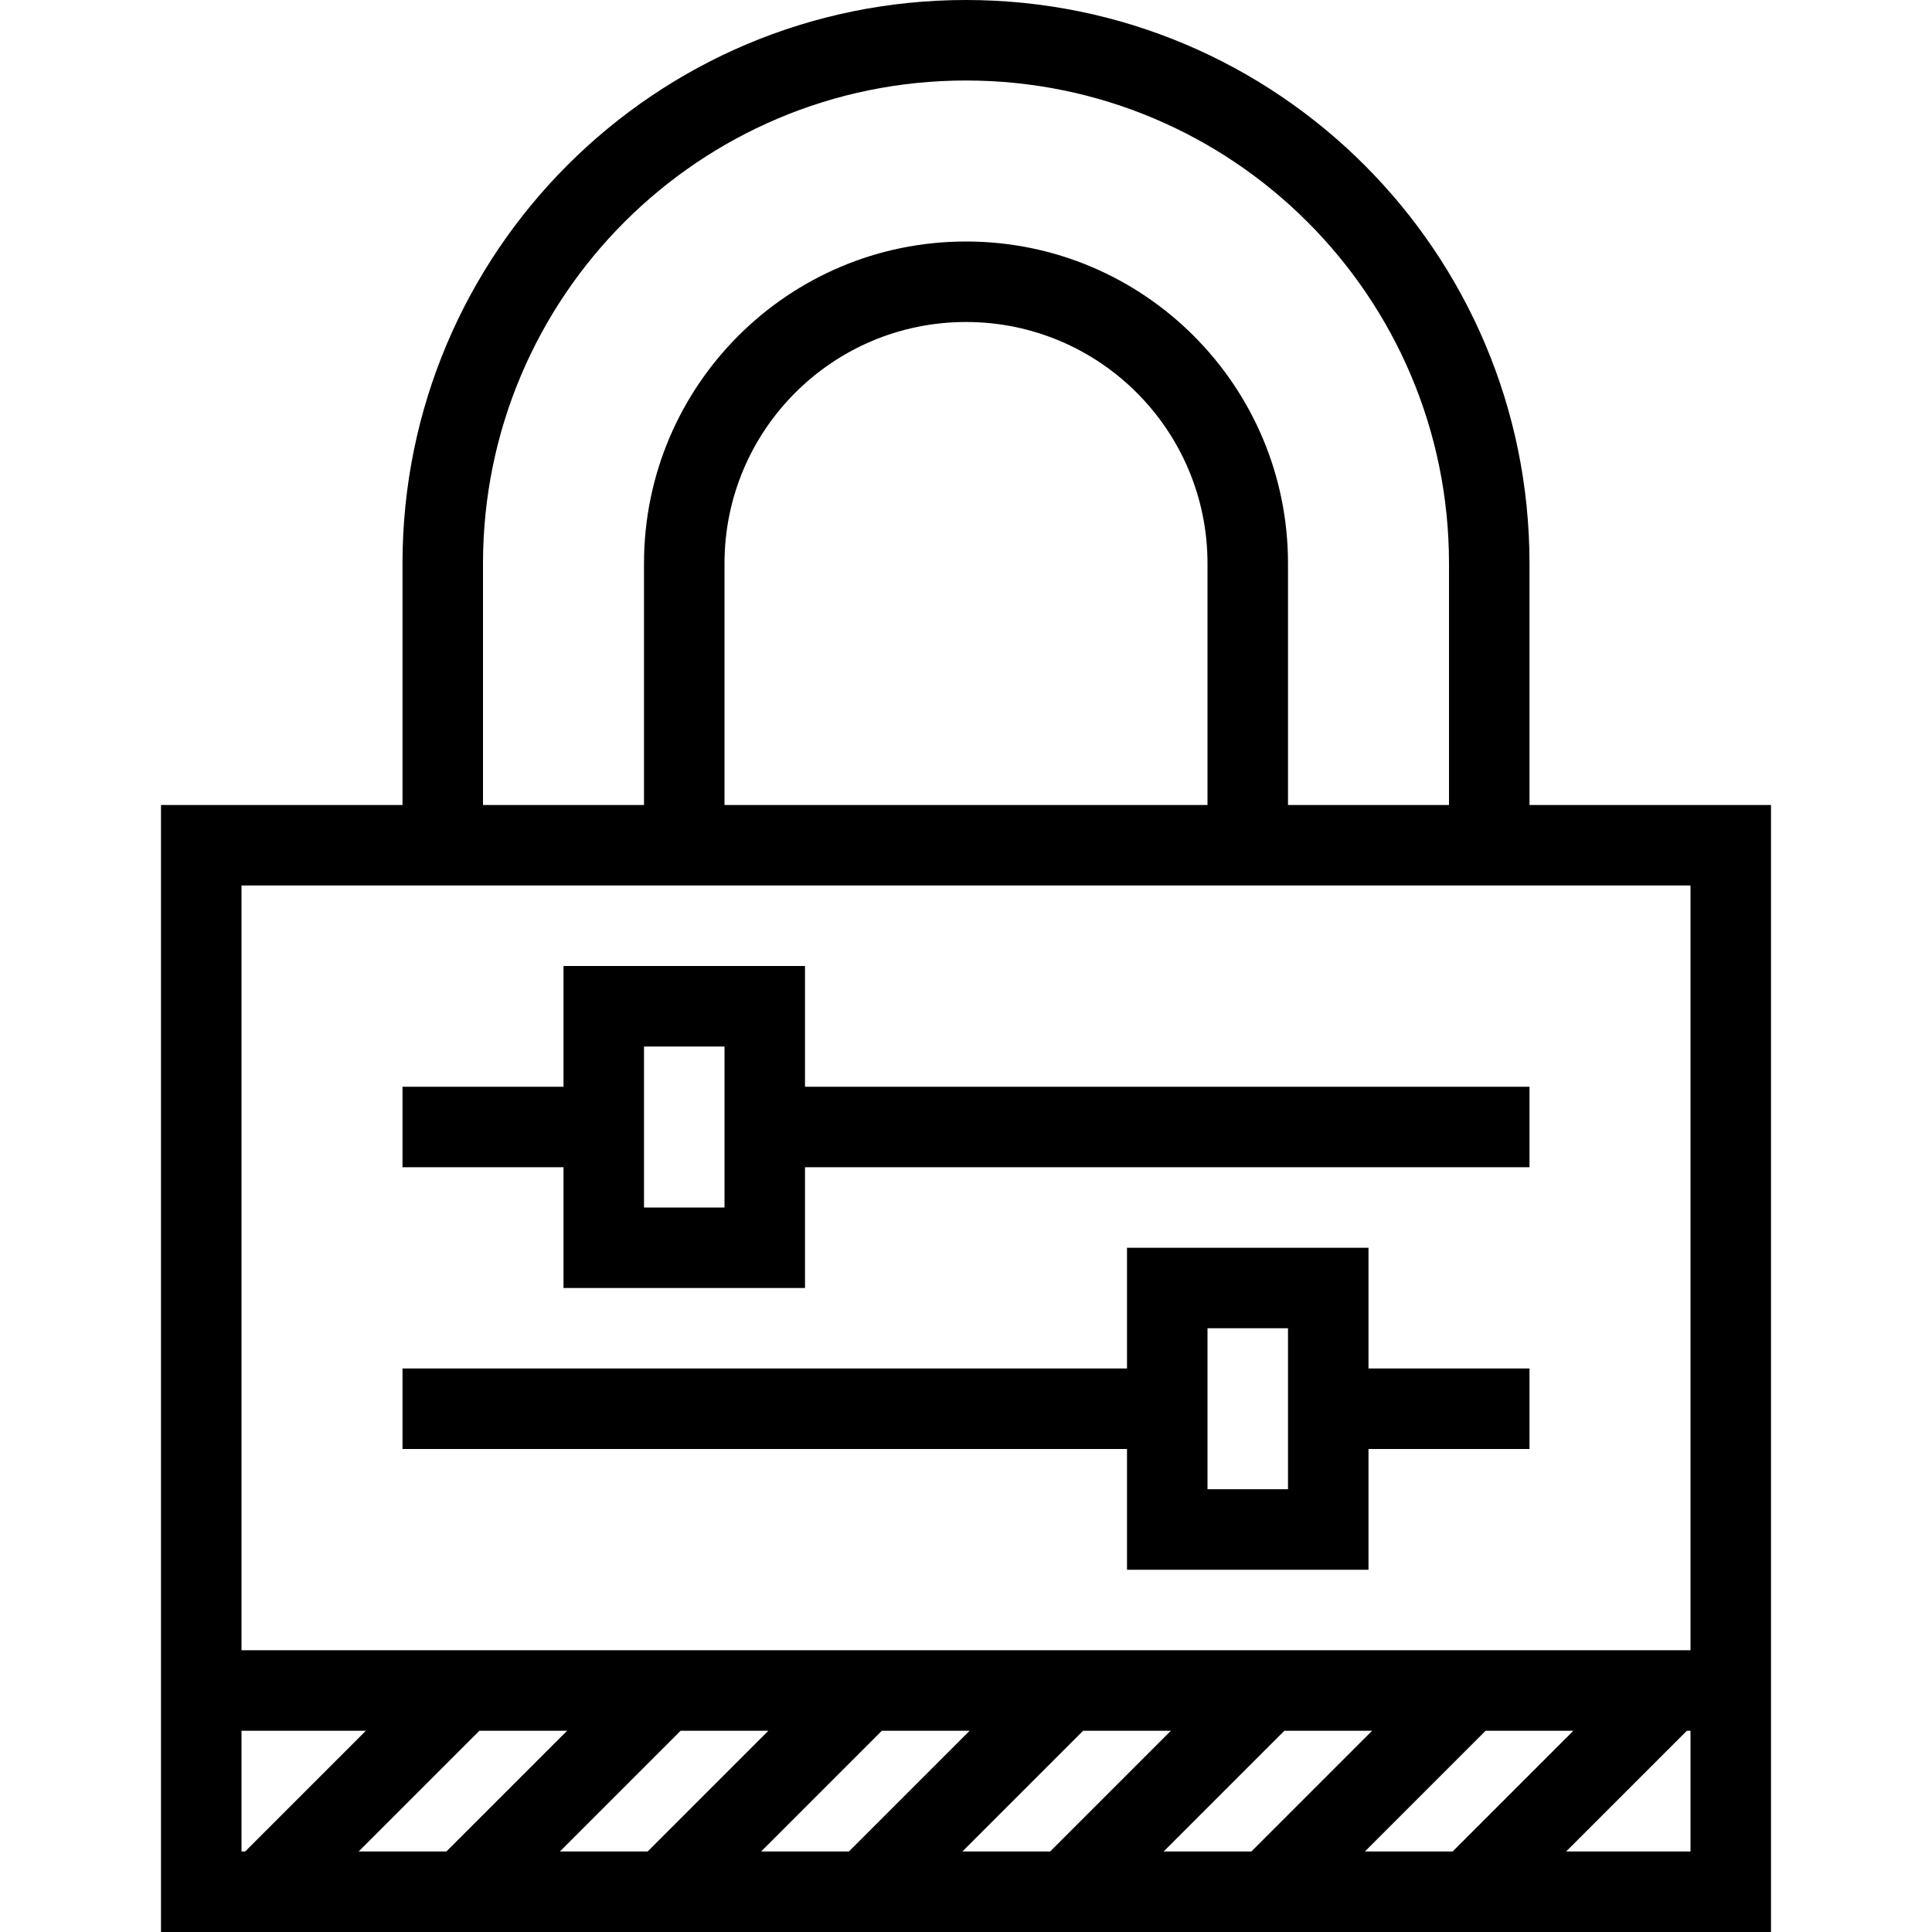 <svg width="48" height="48" viewBox="0 0 48 48" fill="none" xmlns="http://www.w3.org/2000/svg">
<path fill-rule="evenodd" clip-rule="evenodd" d="M14 32H20V29H38V27H20V24H14V27H10V29H14V32ZM16 26H18V30H16V26ZM28 39H34V36H38V34H34V31H28V34H10V36H28V39ZM30 33H32V37H30V33ZM38 20V14C38 6.268 31.732 0 24 0C16.268 0 10 6.268 10 14V20H4V48H44V20H38ZM12 14C12 7.373 17.373 2 24 2C30.627 2 36 7.373 36 14V20H32V14C32 9.582 28.418 6 24 6C19.582 6 16 9.582 16 14V20H12V14ZM30 20H18V14C18 10.686 20.686 8 24 8C27.314 8 30 10.686 30 14V20ZM42 22V41H6V22H42ZM6 46V43H9.09L6.09 46H6ZM11.91 43H14.09L11.09 46H8.91L11.91 43ZM16.91 43H19.09L16.09 46H13.91L16.91 43ZM21.91 43H24.09L21.09 46H18.91L21.91 43ZM26.91 43H29.09L26.09 46H23.91L26.91 43ZM31.91 43H34.09L31.09 46H28.91L31.91 43ZM36.91 43H39.09L36.09 46H33.91L36.91 43ZM38.91 46L41.91 43H42V46H38.91Z"  fill="currentColor"/>
</svg>
